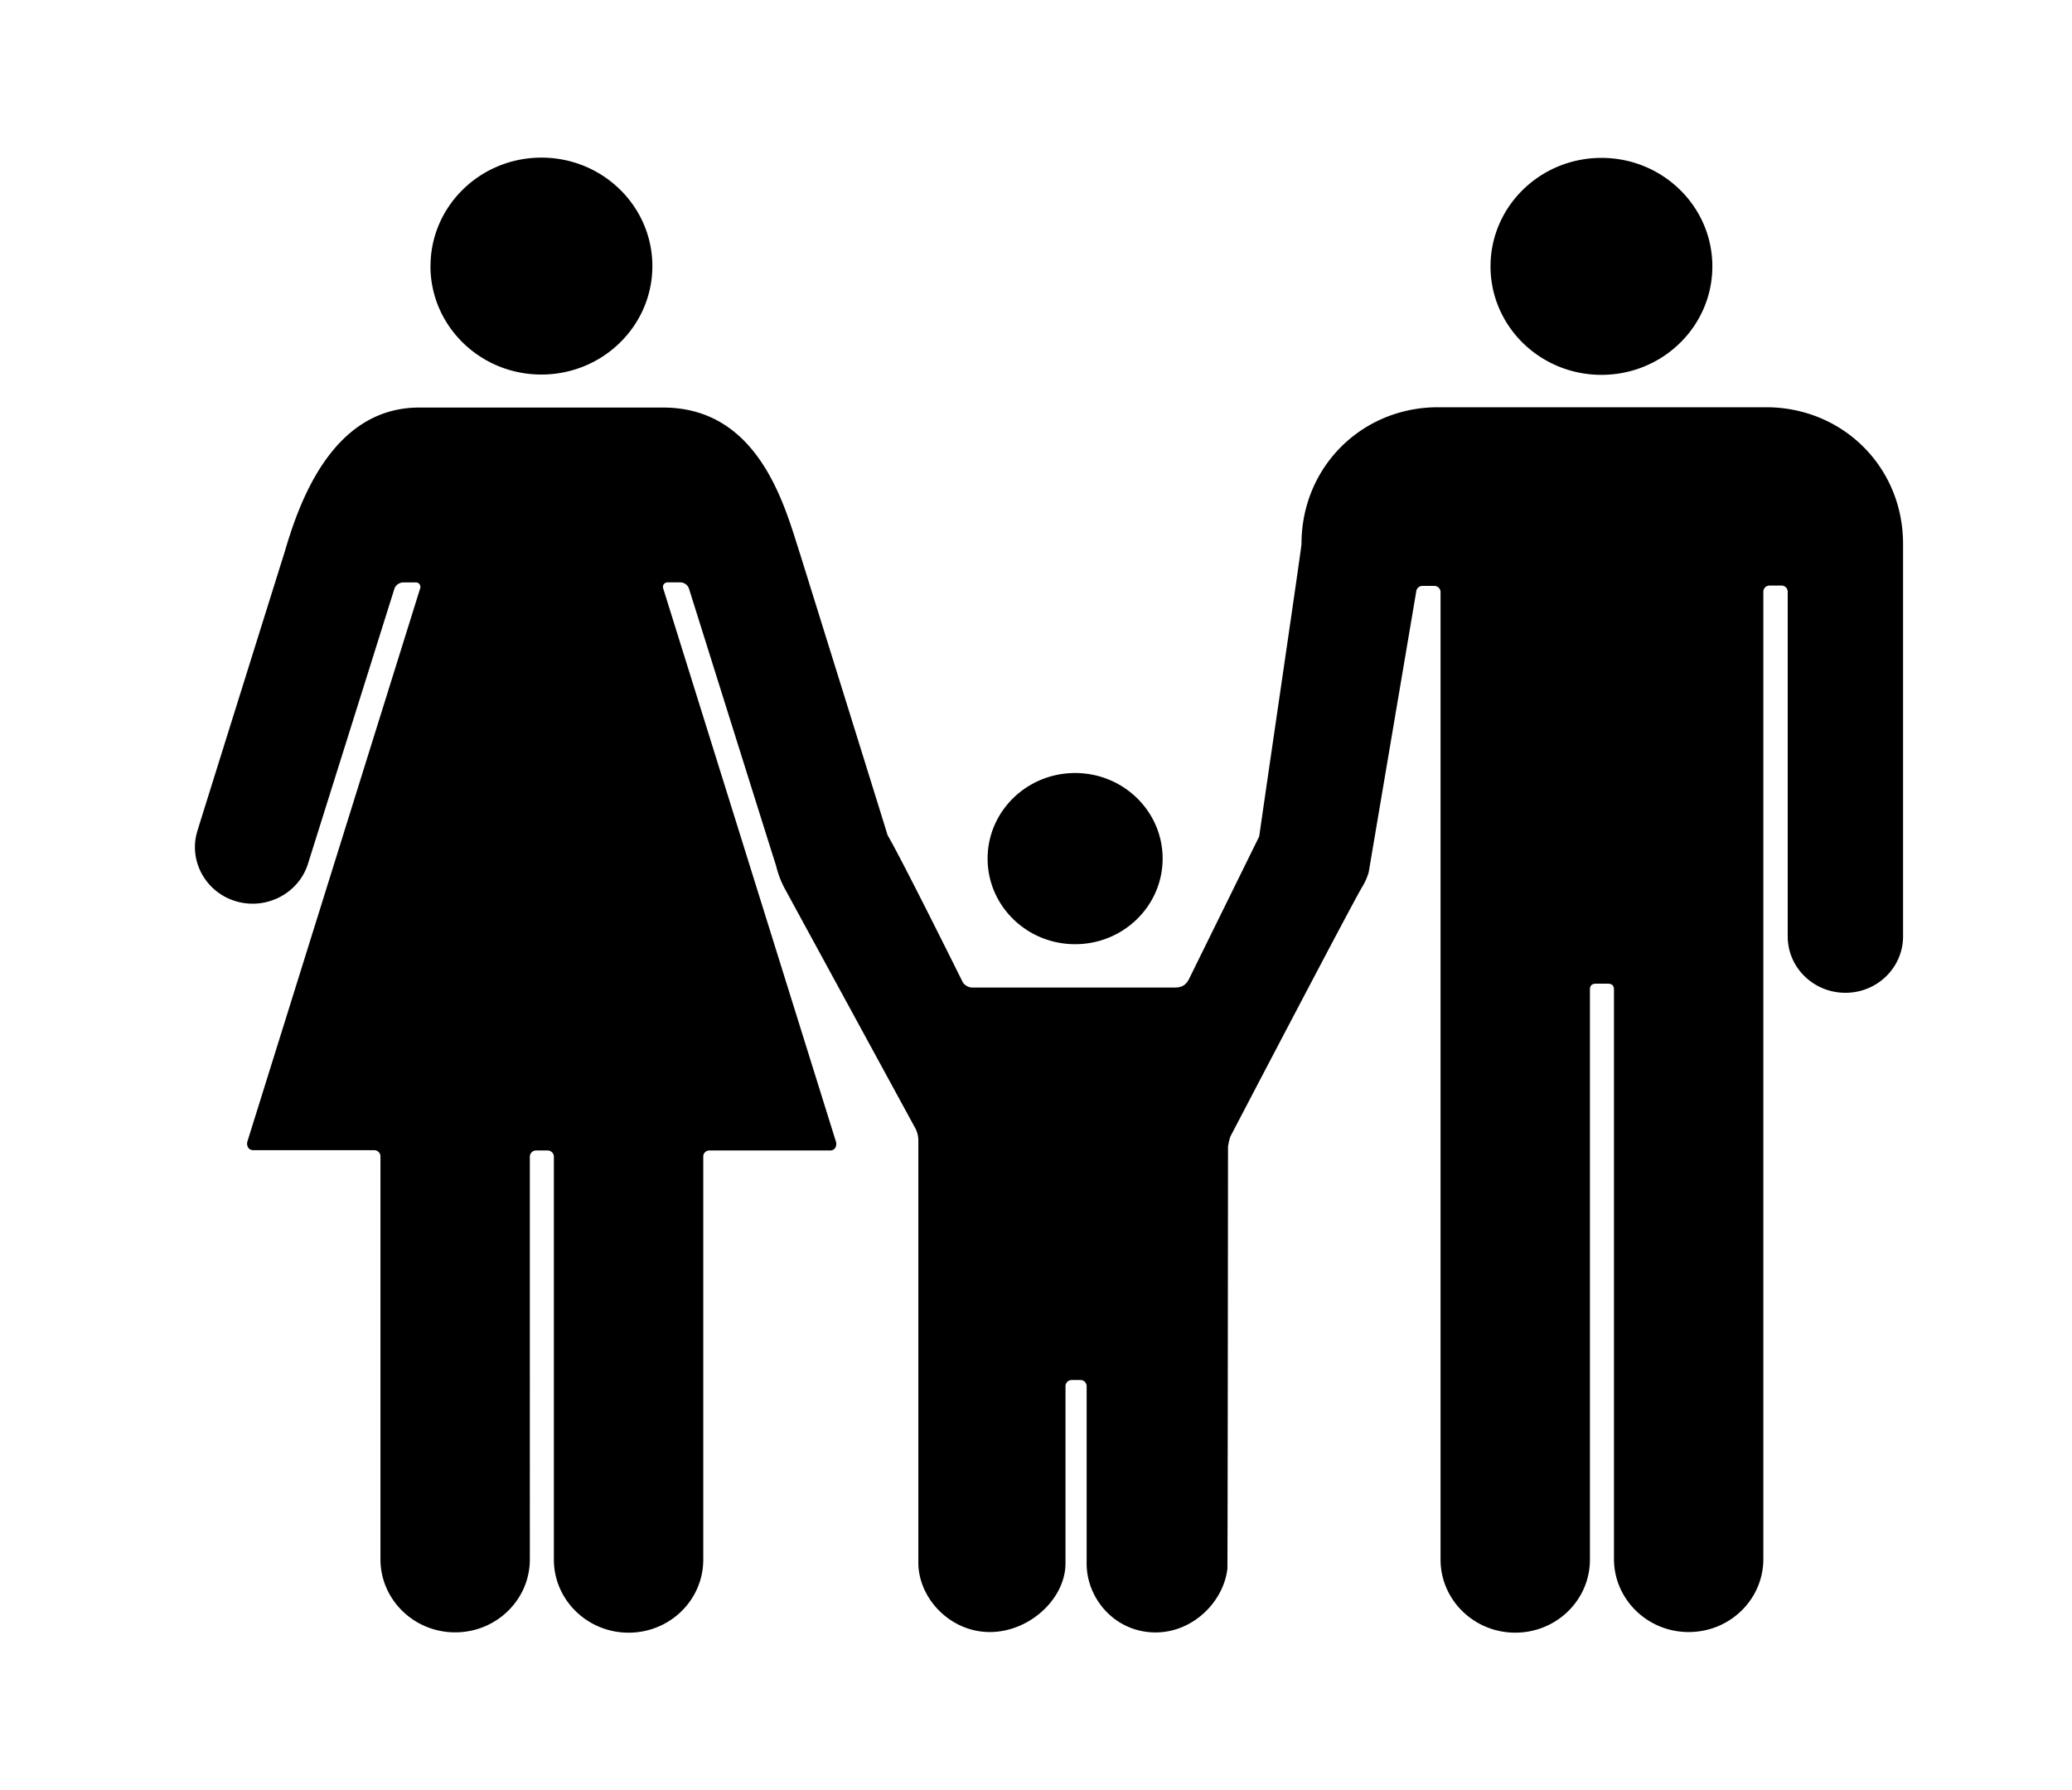 <?xml version="1.0" standalone="no"?><!DOCTYPE svg PUBLIC "-//W3C//DTD SVG 1.1//EN" "http://www.w3.org/Graphics/SVG/1.1/DTD/svg11.dtd"><svg t="1574232420133" class="icon" viewBox="0 0 1185 1024" version="1.1" xmlns="http://www.w3.org/2000/svg" p-id="8460" xmlns:xlink="http://www.w3.org/1999/xlink" width="18.516" height="16"><defs><style type="text/css"></style></defs><path d="M564.822 491.11c0 27.047 22.407 48.959 50.048 48.959s50.048-21.912 50.048-48.959-22.407-48.948-50.048-48.948-50.048 21.912-50.048 48.948zM246.176 152.19c0 34.259 28.41 62.043 63.439 62.043s63.472-27.772 63.472-62.032S344.676 90.158 309.648 90.158s-63.439 27.783-63.439 62.043z m606.277 0.176c0 34.27 28.399 62.043 63.439 62.043s63.428-27.772 63.428-62.043c0-34.27-28.399-62.054-63.428-62.054s-63.439 27.772-63.439 62.043zM162.396 316.988c-0.187 0.539-49.476 157.993-49.476 158.169-5.321 17.031 4.574 35.183 21.989 40.35s35.93-4.486 41.241-21.516l49.476-157.454a5.552 5.552 0 0 1 5.134-3.408h6.96a2.595 2.595 0 0 1 2.573 3.408L141.496 652.874c-0.55 1.792 0 5.014 3.485 5.014h69.112a3.573 3.573 0 0 1 3.485 3.408v230.612c0 22.957 19.065 41.78 42.714 41.78s42.725-18.691 42.725-41.78V661.472a3.562 3.562 0 0 1 3.474-3.408h6.784a3.573 3.573 0 0 1 3.485 3.408v230.623c0 22.946 19.065 41.78 42.725 41.78s42.714-18.691 42.714-41.78V661.472a3.441 3.441 0 0 1 3.485-3.408h68.936c3.474 0 4.024-3.221 3.474-5.014l-98.82-316.513a2.595 2.595 0 0 1 2.606-3.419h6.971a5.343 5.343 0 0 1 5.134 3.408s49.641 158.213 49.828 158.532a54.698 54.698 0 0 0 5.134 13.457l74.621 137.004a15.316 15.316 0 0 1 1.649 6.278v242.63c0.363 20.076 18.328 39.086 40.878 39.086s43.088-18.823 43.275-39.086v-101.678a3.573 3.573 0 0 1 3.485-3.408h5.123a3.573 3.573 0 0 1 3.485 3.408v102.25c0.374 20.076 16.69 38.734 39.416 38.734 21.451 0 38.877-17.591 41.076-36.403 0.176-1.803 0.363-241.563 0.363-241.563s0.737-4.662 1.649-6.267c0 0 67.65-129.484 74.983-142.029a34.336 34.336 0 0 0 3.848-8.609c0-0.176 27.135-160.324 27.135-160.324a3.573 3.573 0 0 1 3.485-3.408h6.971a3.573 3.573 0 0 1 3.485 3.408v553.547c0 22.957 19.065 41.78 42.714 41.78s42.714-18.691 42.714-41.78V566.072c0-2.331 1.099-3.408 3.485-3.408h6.784c2.386 0 3.485 1.099 3.485 3.408v325.661c0 22.957 19.065 41.78 42.714 41.78s42.714-18.691 42.714-41.78V338.329a3.573 3.573 0 0 1 3.485-3.408h6.971a3.573 3.573 0 0 1 3.485 3.408v197.255c0 17.932 14.843 32.28 32.984 32.28 18.339 0 32.984-14.524 32.984-32.28V311.128c0-44.297-34.831-78.183-78.282-78.183H822.404c-43.451 0-78.062 34.083-78.062 78.183 0 2.199-18.526 127.681-24.188 167.305l-40.339 81.954c-1.836 3.232-4.035 4.486-8.246 4.486H555.839a7.07 7.07 0 0 1-5.134-2.87s-34.842-70.3-43.088-84.285c-0.187-0.891-50.048-160.851-50.048-160.851-8.257-25.288-22.55-83.746-78.282-83.746H239.942c-51.675-0.176-70.025 58.272-77.545 83.922z" p-id="8461"></path></svg>